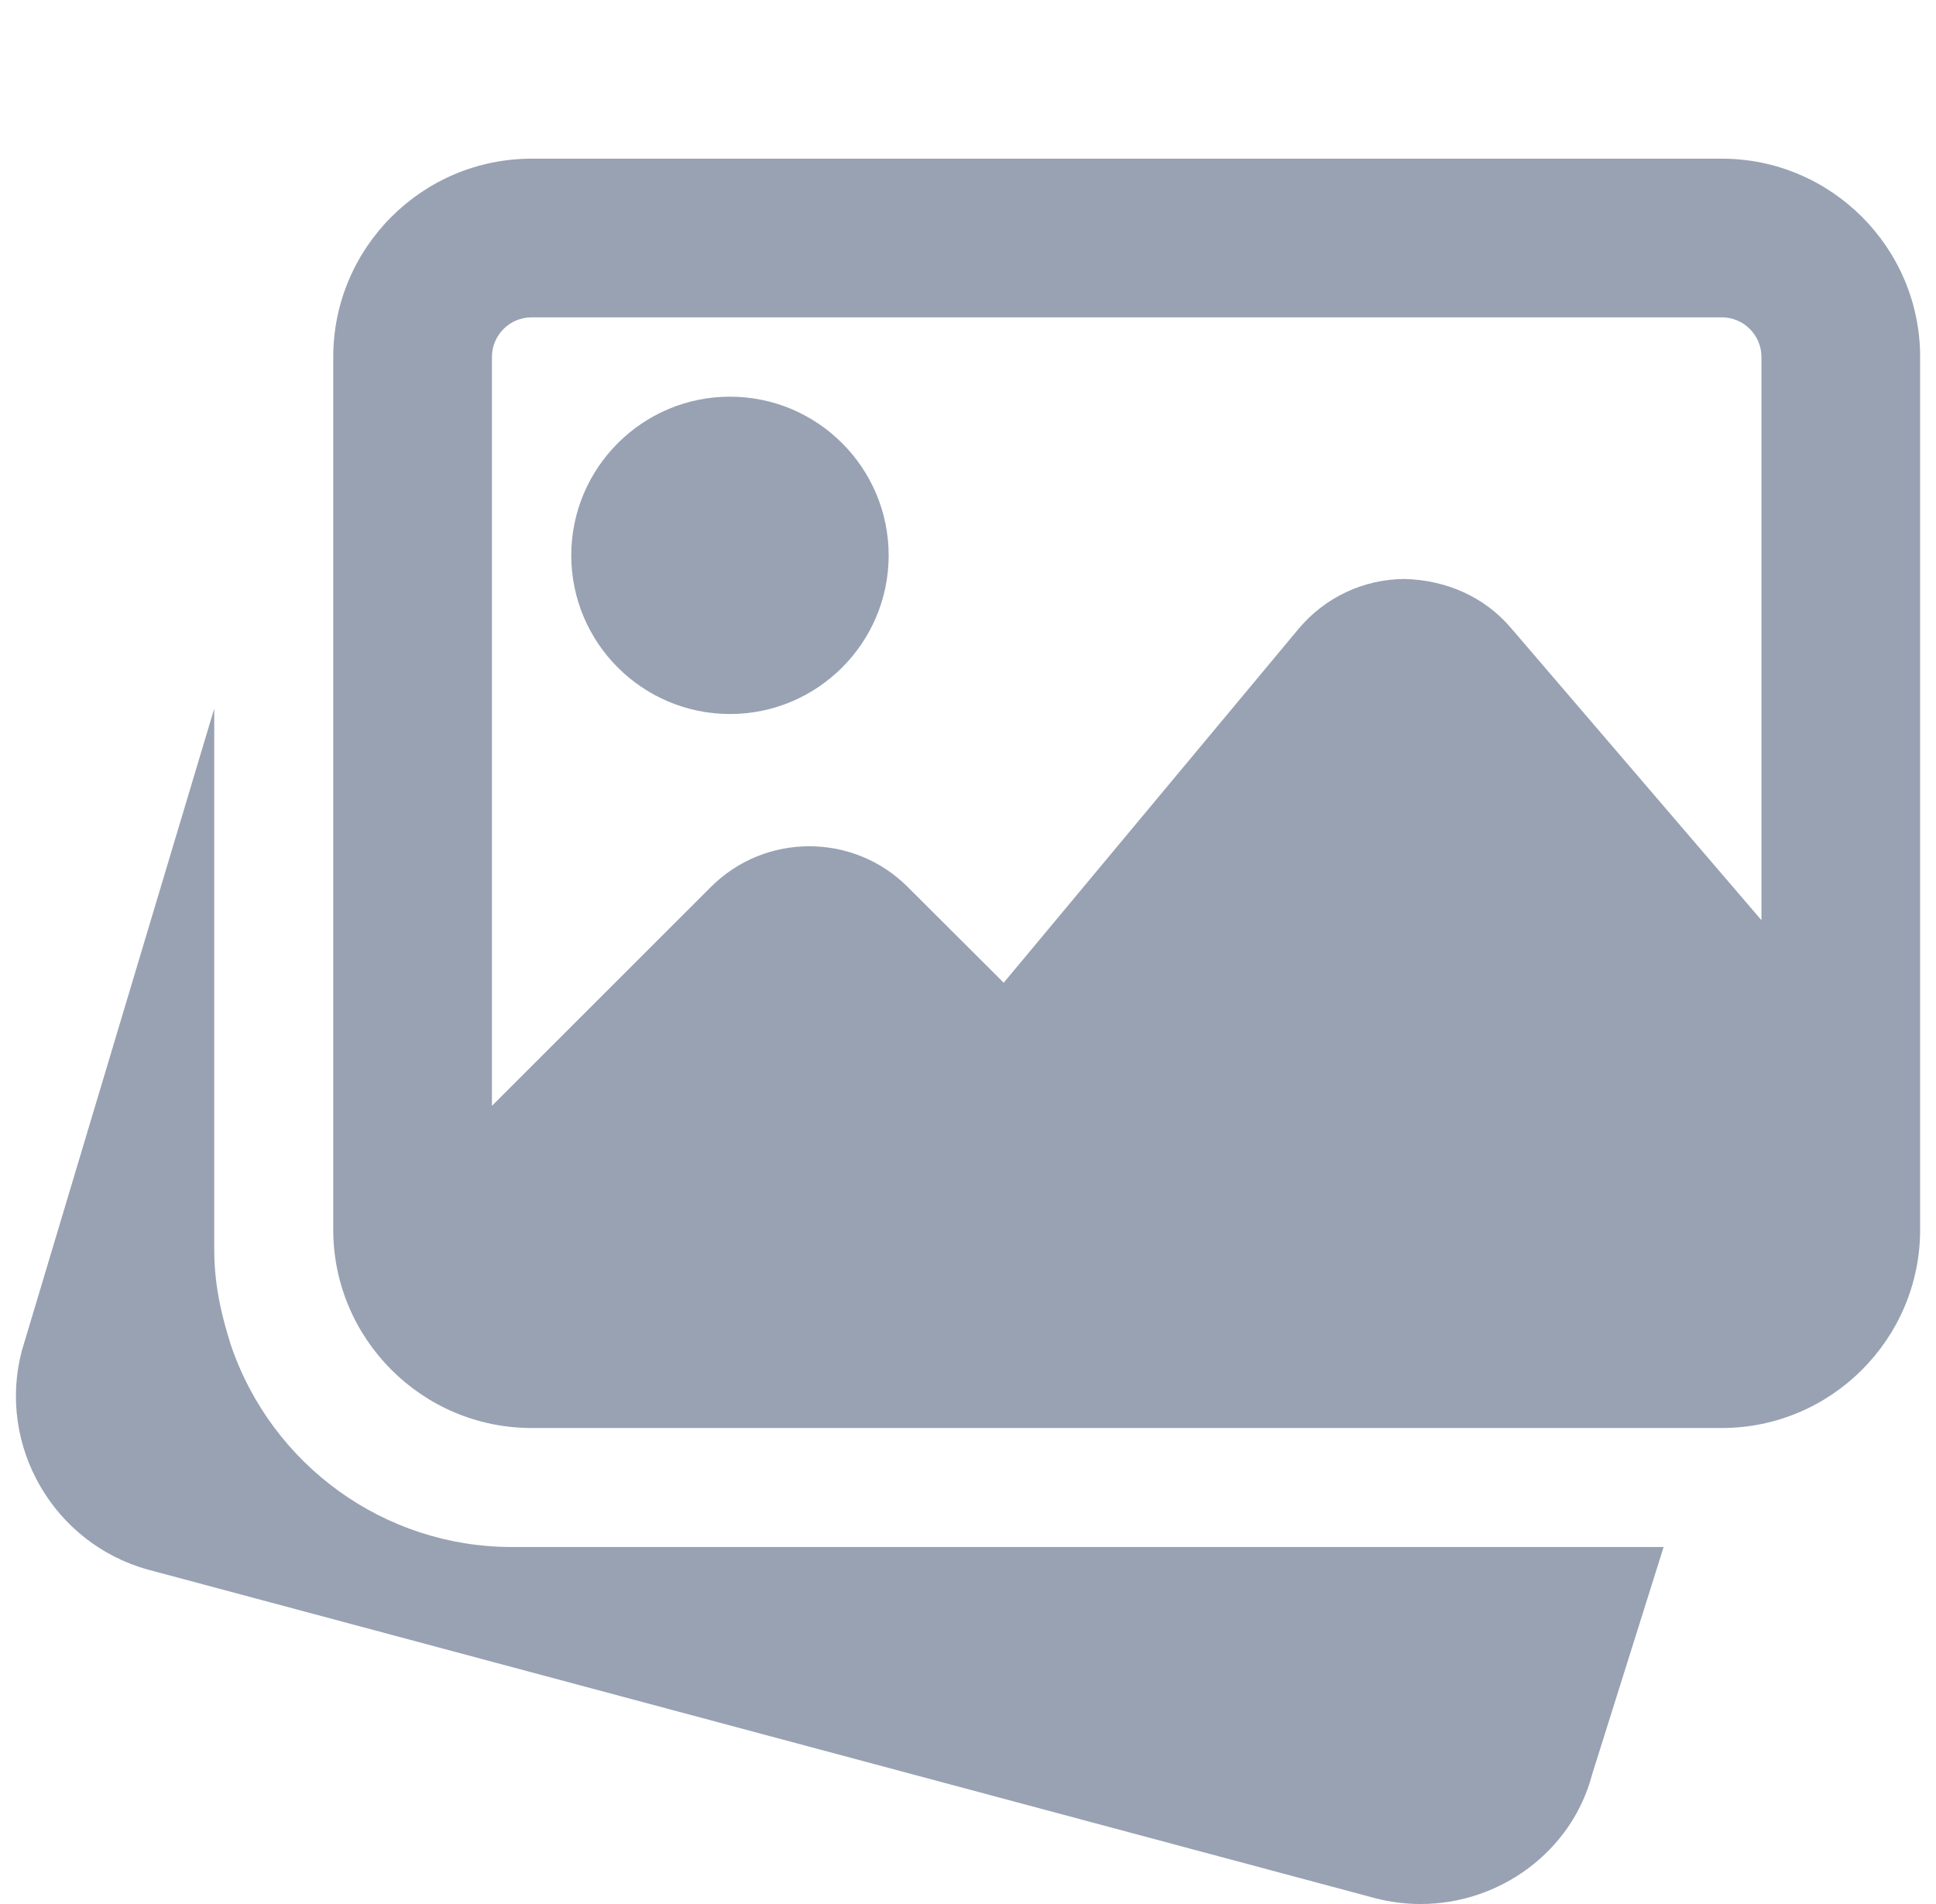 <svg width="61" height="60" viewBox="0 0 61 60" fill="none" xmlns="http://www.w3.org/2000/svg">
<g clip-path="url(#clip0_13317_1866)">
<path d="M16.125 48.75C12.123 48.75 8.563 46.188 7.27 42.373L7.183 42.085C6.878 41.075 6.75 40.225 6.75 39.375V22.33L0.685 42.575C-0.095 45.553 1.683 48.64 4.665 49.463L43.323 59.815C43.806 59.94 44.288 60 44.763 60C47.253 60 49.528 58.348 50.166 55.913L52.418 48.75H16.125Z" fill="#98A2B3"/>
<path d="M23 22.5C25.758 22.5 28 20.258 28 17.5C28 14.742 25.758 12.5 23 12.5C20.242 12.5 18 14.742 18 17.5C18 20.258 20.242 22.5 23 22.5Z" fill="#98A2B3"/>
<path d="M54.25 5H16.75C13.305 5 10.5 7.805 10.5 11.25V38.75C10.5 42.195 13.305 45 16.75 45H54.25C57.695 45 60.5 42.195 60.5 38.75V11.25C60.5 7.805 57.695 5 54.25 5ZM16.75 10H54.25C54.94 10 55.5 10.56 55.5 11.25V28.997L47.602 19.782C46.765 18.8 45.553 18.275 44.25 18.245C42.955 18.253 41.74 18.828 40.91 19.823L31.625 30.968L28.6 27.95C26.89 26.24 24.108 26.24 22.4 27.95L15.5 34.847V11.25C15.5 10.56 16.06 10 16.75 10Z" fill="#98A2B3"/>
</g>
<defs>
<clipPath id="clip0_13317_1866">
<rect width="60" height="60" fill="white" transform="translate(0.5)"/>
</clipPath>
</defs>
</svg>
